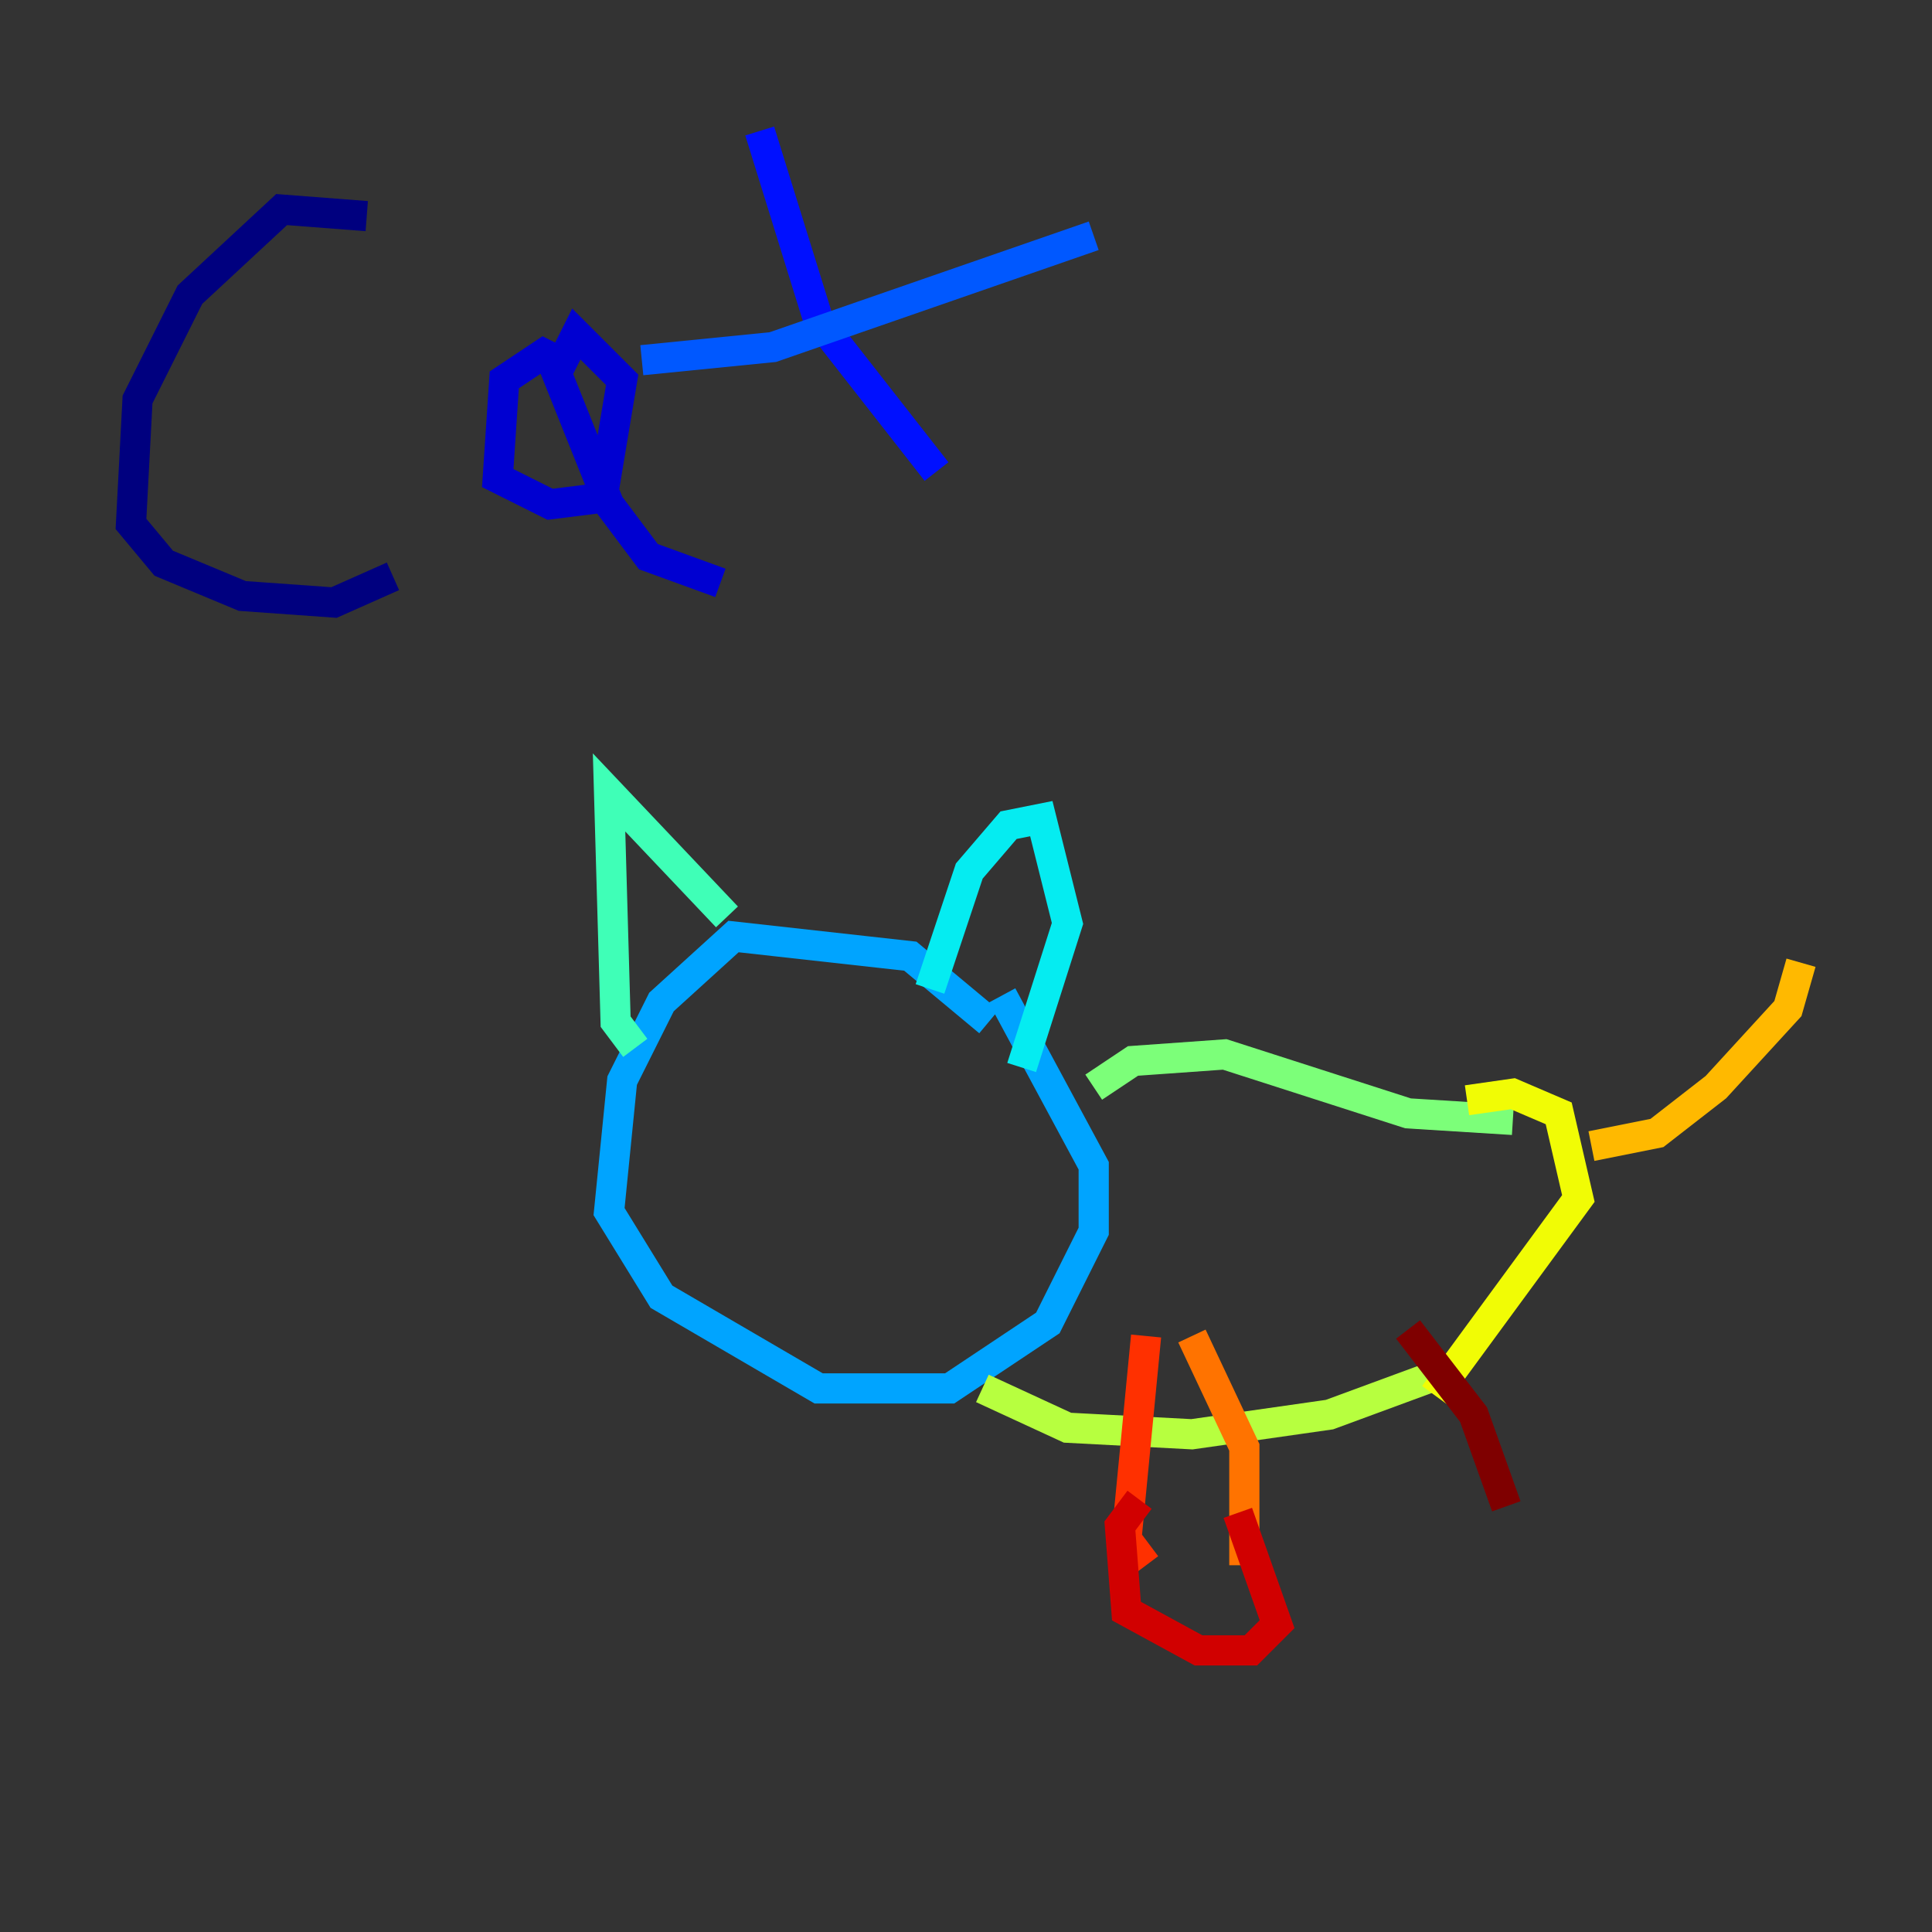 <?xml version="1.0" encoding="utf-8" ?>
<svg baseProfile="tiny" height="128" version="1.2" viewBox="0,0,128,128" width="128" xmlns="http://www.w3.org/2000/svg" xmlns:ev="http://www.w3.org/2001/xml-events" xmlns:xlink="http://www.w3.org/1999/xlink"><rect x="0" y="0" width="128" height="128" fill="#333333" stroke="none"/><defs /><polyline fill="none" points="24.298,14.319 18.658,13.885 12.583,19.525 9.112,26.468 8.678,34.712 10.848,37.315 16.054,39.485 22.129,39.919 26.034,38.183" stroke="#00007f" stroke-width="2" /><polyline fill="none" points="37.749,24.298 36.014,23.43 33.41,25.166 32.976,31.675 36.447,33.41 39.919,32.976 41.22,25.166 38.183,22.129 36.881,24.732 40.352,33.41 42.956,36.881 47.729,38.617" stroke="#0000d1" stroke-width="2" /><polyline fill="none" points="50.332,8.678 54.237,21.261 62.047,31.241" stroke="#0010ff" stroke-width="2" /><polyline fill="none" points="42.522,23.864 51.2,22.997 72.461,15.62" stroke="#0058ff" stroke-width="2" /><polyline fill="none" points="65.519,67.688 60.312,63.349 48.597,62.047 43.824,66.386 41.22,71.593 40.352,80.271 43.824,85.912 54.237,91.986 62.915,91.986 69.424,87.647 72.461,81.573 72.461,77.234 66.386,65.953" stroke="#00a4ff" stroke-width="2" /><polyline fill="none" points="61.614,65.519 64.217,57.709 66.82,54.671 68.99,54.237 70.725,61.18 67.688,70.725" stroke="#05ecf1" stroke-width="2" /><polyline fill="none" points="48.163,60.746 40.352,52.502 40.786,67.688 42.088,69.424" stroke="#3fffb7" stroke-width="2" /><polyline fill="none" points="72.461,72.027 75.064,70.291 81.139,69.858 93.288,73.763 100.231,74.197" stroke="#7cff79" stroke-width="2" /><polyline fill="none" points="65.085,91.986 70.725,94.59 78.969,95.024 88.081,93.722 96.325,90.685" stroke="#b7ff3f" stroke-width="2" /><polyline fill="none" points="97.193,72.895 100.231,72.461 103.268,73.763 104.57,79.403 95.024,92.42" stroke="#f1fc05" stroke-width="2" /><polyline fill="none" points="105.437,75.932 109.776,75.064 113.681,72.027 118.454,66.82 119.322,63.783" stroke="#ffb900" stroke-width="2" /><polyline fill="none" points="78.969,88.515 82.441,95.891 82.441,103.702" stroke="#ff7300" stroke-width="2" /><polyline fill="none" points="75.932,88.515 74.63,101.966 75.932,103.702" stroke="#ff3000" stroke-width="2" /><polyline fill="none" points="75.498,99.363 74.197,101.098 74.63,106.739 79.403,109.342 82.875,109.342 84.61,107.607 82.007,100.231" stroke="#d10000" stroke-width="2" /><polyline fill="none" points="93.288,88.081 97.627,93.722 99.797,99.797" stroke="#7f0000" stroke-width="2" /></svg>